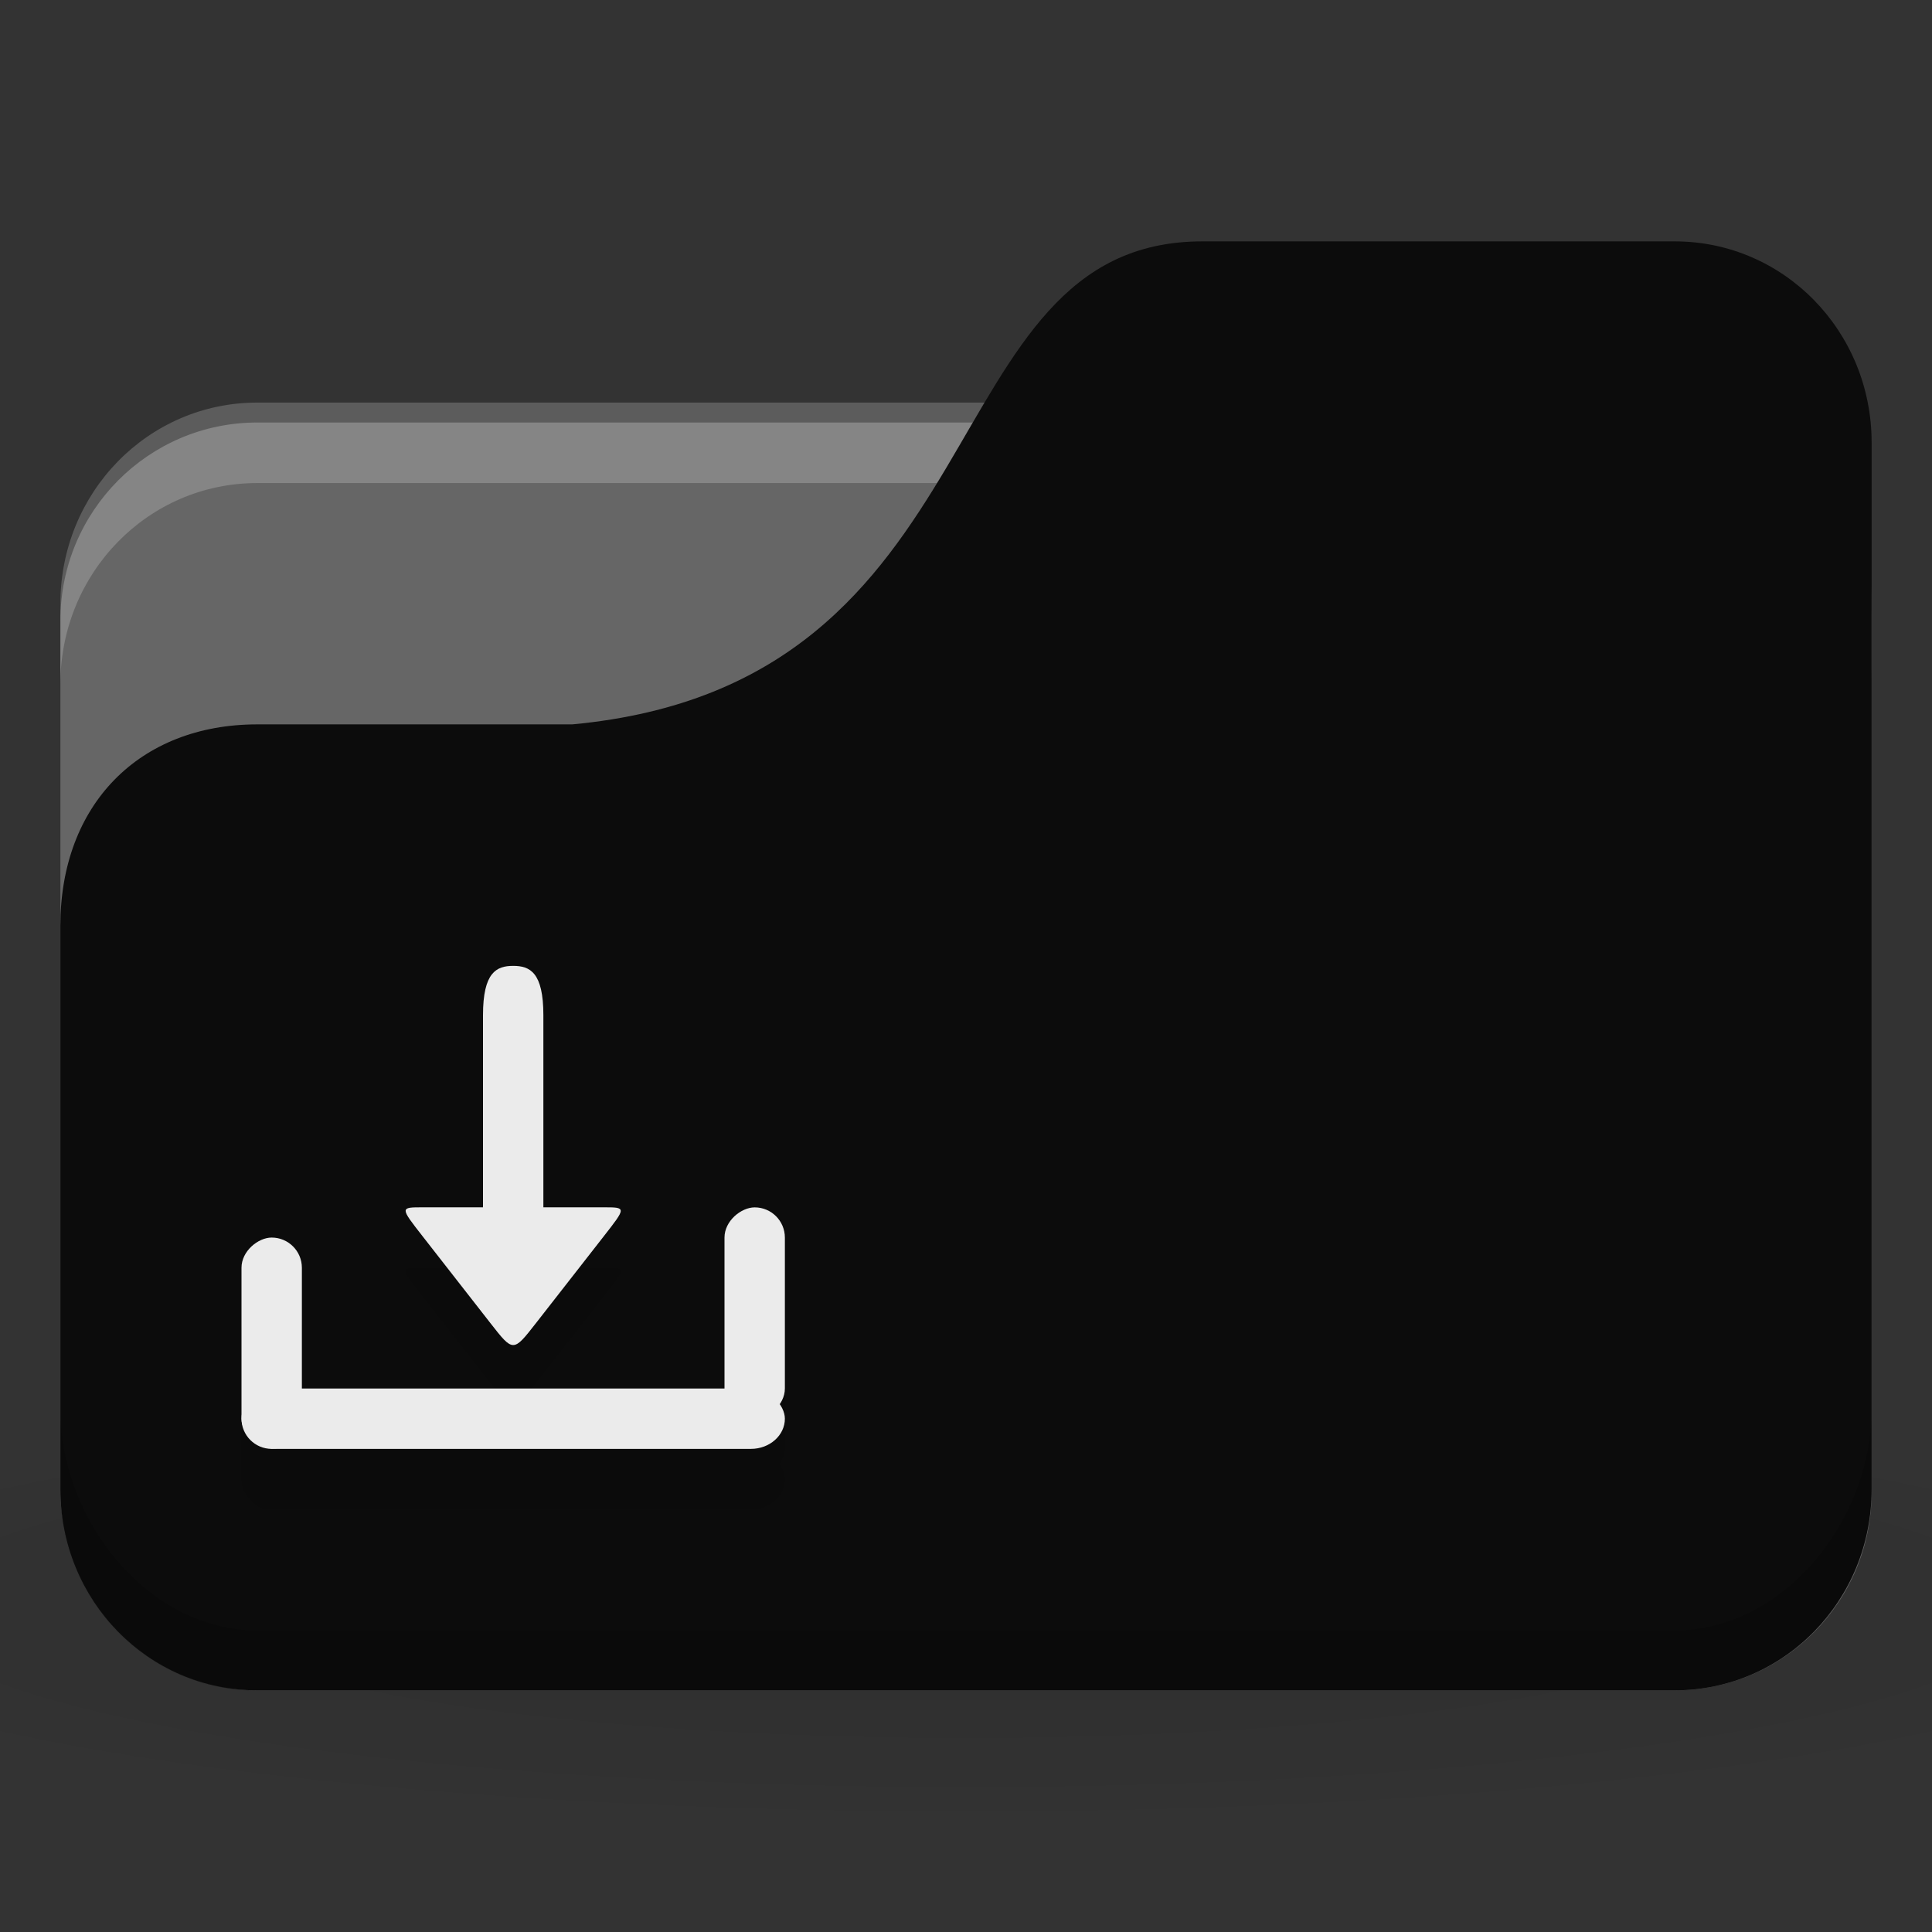 <svg xmlns="http://www.w3.org/2000/svg" viewBox="0 0 32 32">
 <rect x="0" y="0" width="32" height="32" fill="#333333" stroke="none"/>
 <defs>
  <radialGradient r="24" cy="40.5" cx="24" gradientTransform="matrix(0.833,0,0,0.139,-4,1041.404)" gradientUnits="userSpaceOnUse" id="radialGradient3098">
   <stop style="stop-color:#000;stop-opacity:1"/>
   <stop offset="1" style="stop-color:#000;stop-opacity:0.196"/>
  </radialGradient>
 </defs>
 <g transform="translate(0,-1020.362)">
  <path d="m 16 1043.7 c -6.551 0 -12.352 0.522 -16 1.333 l 0 4 c 3.648 0.811 9.449 1.333 16 1.333 6.551 0 12.352 -0.522 16 -1.333 l 0 -4 c -3.648 -0.811 -9.449 -1.333 -16 -1.333 z" style="fill:url(#radialGradient3098);opacity:0.1;fill-opacity:1;stroke:none"/>
  <rect width="30" height="21" x="1" y="1027.36" rx="3.261" ry="3.281" style="fill:#666666;fill-opacity:1;stroke:none"/>
  <path d="m 4.261 1027.03 c -1.807 0 -3.261 1.487 -3.261 3.333 l 0 1.333 c 0 -1.847 1.454 -3.333 3.261 -3.333 l 23.478 0 c 1.807 0 3.261 1.487 3.261 3.333 l 0 -1.333 c 0 -1.847 -1.454 -3.333 -3.261 -3.333 l -23.478 0 z" style="fill:#fff;opacity:0.2;fill-opacity:1;stroke:none"/>
  <path d="m 4.261 1032.36 5.217 0 c 7.174 -0.667 5.87 -8 10.435 -8 l 7.826 0 c 1.807 0 3.261 1.487 3.261 3.333 l 0 17.333 c 0 1.847 -1.454 3.333 -3.261 3.333 l -23.478 0 c -1.807 0 -3.261 -1.487 -3.261 -3.333 l 0 -9.333 c 0 -2 1.304 -3.333 3.261 -3.333 z" style="fill:#0c0c0c;fill-opacity:1;stroke:none"/>
  <path d="m 1 1043.7 0 1.333 c 0 1.847 1.454 3.333 3.261 3.333 l 23.478 0 c 1.807 0 3.261 -1.487 3.261 -3.333 l 0 -1.333 c 0 1.847 -1.454 3.667 -3.261 3.667 l -23.478 0 c -1.807 0 -3.261 -1.82 -3.261 -3.667 z" style="fill:#000;opacity:0.15;fill-opacity:1;stroke:none"/>
  <path d="m 8.5 17 c -0.277 0 -0.5 0.1 -0.5 0.813 l 0 3.188 l -1 0 c -0.375 0 -0.375 -0.011 0 0.469 l 1.125 1.438 c 0.375 0.48 0.375 0.48 0.75 0 l 1.125 -1.438 c 0.375 -0.48 0.375 -0.469 0 -0.469 l -1 0 l 0 -3.188 c 0 -0.712 -0.223 -0.813 -0.5 -0.813 z m 4 4 c -0.277 0 -0.5 0.223 -0.5 0.5 l 0 2.5 l -7 0 l 0 -2 c 0 -0.277 -0.223 -0.5 -0.5 -0.5 c -0.277 0 -0.5 0.223 -0.5 0.5 l 0 2.5 c 0 0.139 0.055 0.253 0.156 0.344 c 0.045 0.045 0.096 0.1 0.156 0.125 c 0.073 0.031 0.163 0.031 0.25 0.031 l 7.875 0 c 0.312 0 0.563 -0.223 0.563 -0.5 c 0 -0.1 -0.038 -0.172 -0.094 -0.25 c 0.05 -0.078 0.094 -0.15 0.094 -0.25 l 0 -2.5 c 0 -0.277 -0.223 -0.5 -0.5 -0.5 z" transform="translate(0,1020.362)" style="fill:#000;fill-opacity:0.098;stroke:none"/>
  <rect width="9" height="1" x="4" y="1043.36" rx="0.562" ry="0.5" style="fill:#ebebeb;fill-opacity:1;stroke:none"/>
  <rect rx="0.5" y="-5" x="1040.86" height="1" width="3.5" transform="matrix(0,1,-1,0,0,0)" style="fill:#ebebeb;fill-opacity:1;stroke:none"/>
  <rect transform="matrix(0,1,-1,0,0,0)" width="3.5" height="1" x="1040.36" y="-13" rx="0.5" style="fill:#ebebeb;fill-opacity:1;stroke:none"/>
  <path d="m 8.875 1042.28 c -0.375 0.48 -0.375 0.48 -0.75 0 l -1.125 -1.441 c -0.375 -0.48 -0.375 -0.48 0 -0.48 l 3 0 c 0.375 0 0.375 0 0 0.48 z" style="fill:#ebebeb;fill-opacity:1;stroke:none"/>
  <path d="m 8.5 1036.36 c -0.277 0 -0.5 0.106 -0.5 0.818 l 0 3.682 1 0 0 -3.682 c 0 -0.712 -0.223 -0.818 -0.5 -0.818 z" style="fill:#ebebeb;fill-opacity:1;stroke:none"/>
 </g>
</svg>
